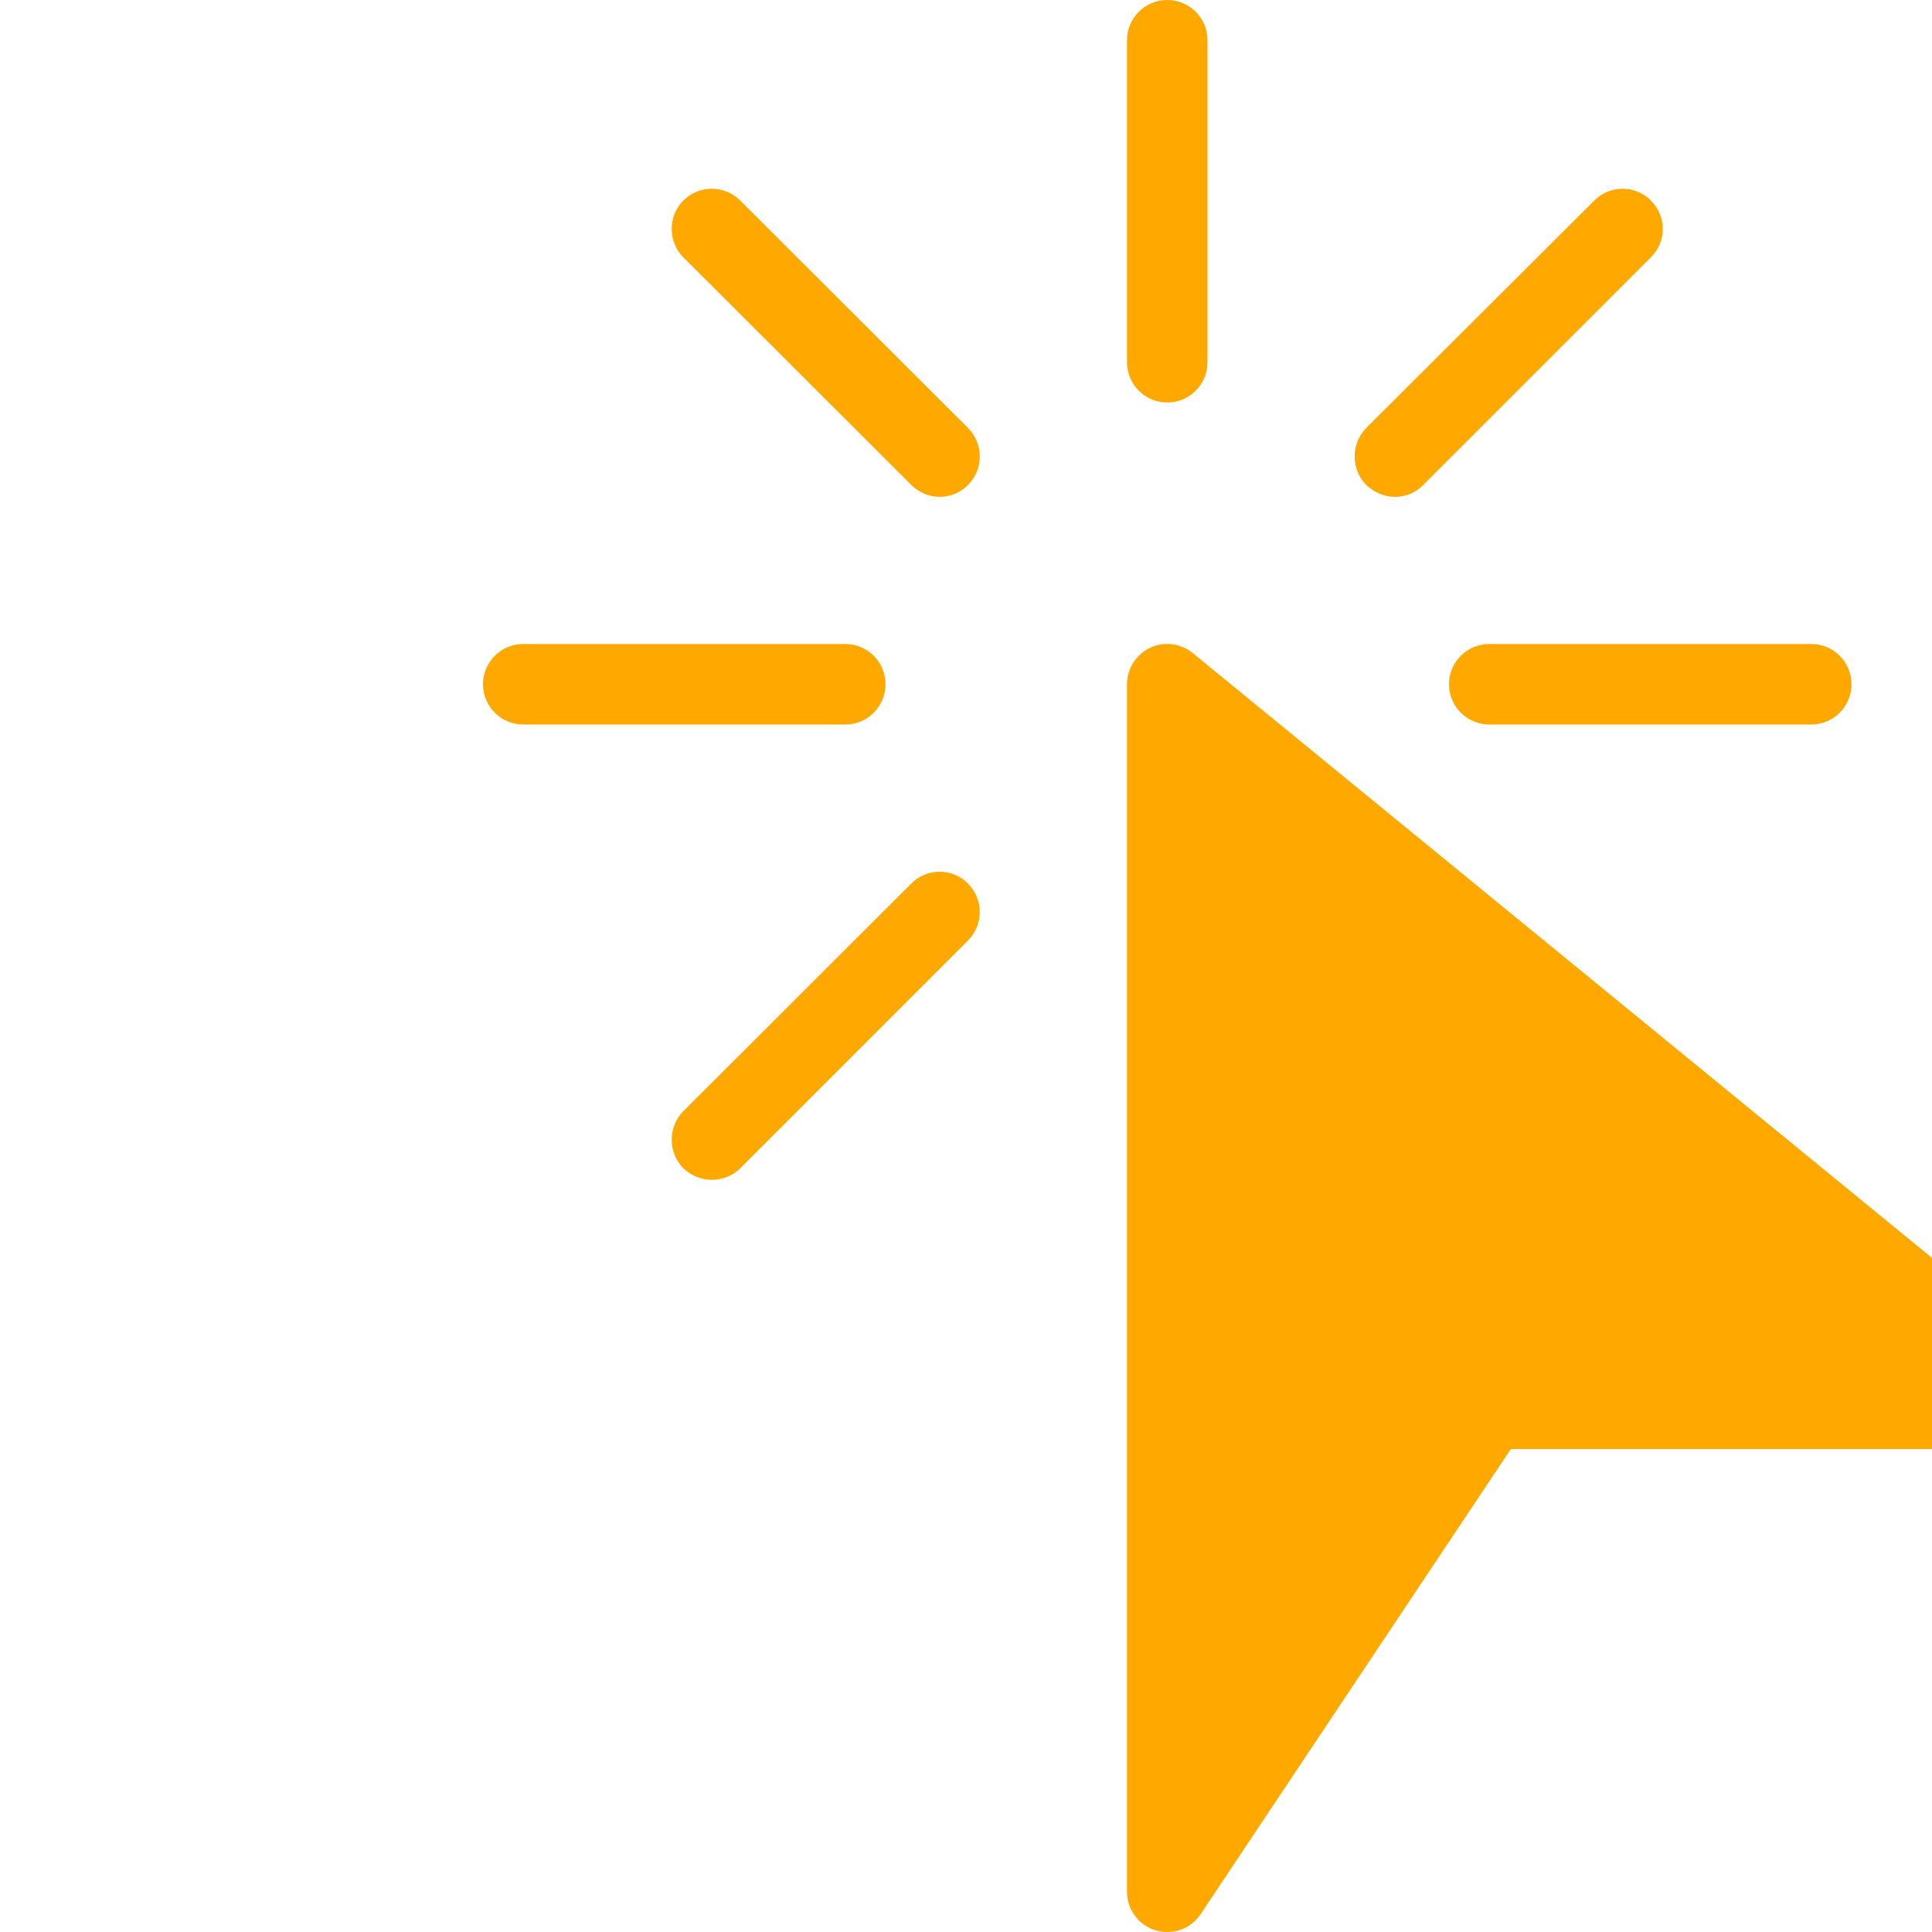 <svg width="6" height="6" viewBox="0 0 6 6" fill="none" xmlns="http://www.w3.org/2000/svg">
<g clip-path="url(#clip0)">
<path d="M6.454 4.278L3.704 2.028C3.667 1.998 3.615 1.991 3.571 2.012C3.528 2.033 3.5 2.077 3.5 2.125V5.875C3.5 5.93 3.536 5.979 3.589 5.995C3.601 5.998 3.613 6 3.625 6C3.666 6 3.705 5.98 3.729 5.944L4.692 4.5H6.375C6.428 4.5 6.475 4.467 6.493 4.417C6.511 4.367 6.495 4.312 6.454 4.278Z" fill="#FFA800"/>
<path d="M3.625 0C3.556 0 3.5 0.056 3.5 0.125V1.125C3.5 1.194 3.556 1.25 3.625 1.25C3.694 1.25 3.75 1.194 3.75 1.125V0.125C3.75 0.056 3.694 0 3.625 0Z" fill="#FFA800"/>
<path d="M2.625 2H1.625C1.556 2 1.5 2.056 1.5 2.125C1.5 2.194 1.556 2.25 1.625 2.25H2.625C2.694 2.25 2.75 2.194 2.75 2.125C2.75 2.056 2.694 2 2.625 2Z" fill="#FFA800"/>
<path d="M5.625 2H4.625C4.556 2 4.5 2.056 4.5 2.125C4.5 2.194 4.556 2.25 4.625 2.25H5.625C5.694 2.25 5.75 2.194 5.75 2.125C5.75 2.056 5.694 2 5.625 2Z" fill="#FFA800"/>
<path d="M3.006 1.329L2.299 0.623C2.25 0.574 2.171 0.574 2.122 0.623C2.074 0.671 2.074 0.751 2.122 0.799L2.83 1.506C2.854 1.53 2.886 1.543 2.918 1.543C2.95 1.543 2.982 1.531 3.006 1.506C3.055 1.458 3.055 1.378 3.006 1.329Z" fill="#FFA800"/>
<path d="M3.006 2.744C2.958 2.695 2.878 2.695 2.83 2.744L2.122 3.451C2.074 3.5 2.074 3.579 2.122 3.628C2.147 3.652 2.179 3.664 2.211 3.664C2.243 3.664 2.275 3.652 2.299 3.628L3.006 2.921C3.055 2.872 3.055 2.793 3.006 2.744Z" fill="#FFA800"/>
<path d="M5.127 0.623C5.079 0.574 4.999 0.574 4.951 0.623L4.243 1.329C4.195 1.378 4.195 1.458 4.243 1.506C4.268 1.53 4.3 1.543 4.332 1.543C4.364 1.543 4.396 1.531 4.42 1.506L5.127 0.799C5.176 0.751 5.176 0.671 5.127 0.623Z" fill="#FFA800"/>
</g>
<defs>
<clipPath id="clip0">
<rect width="6" height="6" fill="white"/>
</clipPath>
</defs>
</svg>

